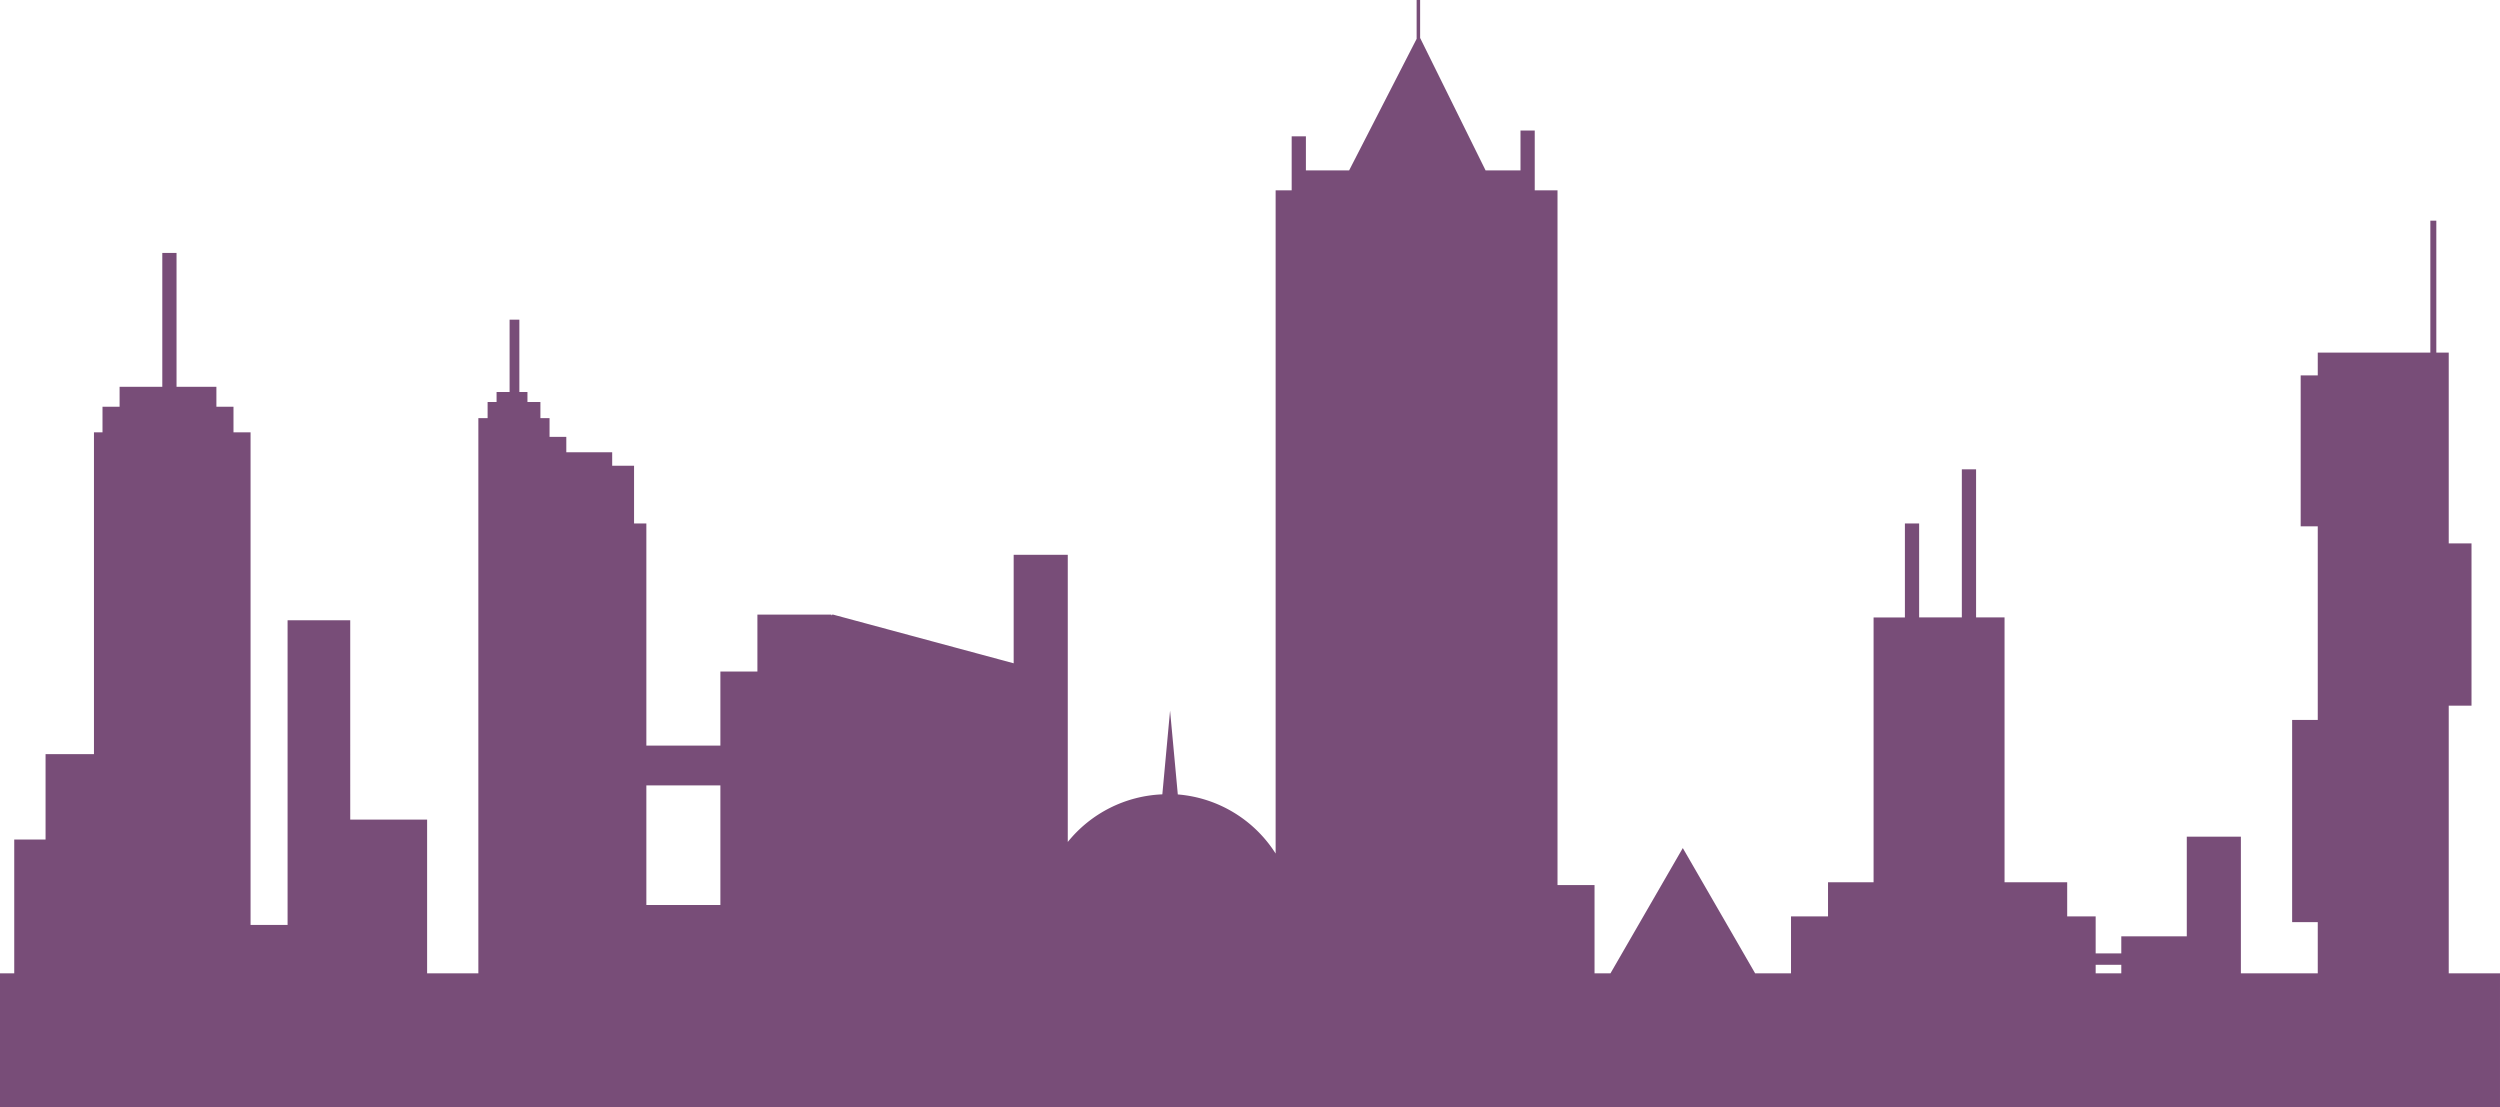 <?xml version="1.0" encoding="UTF-8" standalone="no"?>
<!-- Created with Inkscape (http://www.inkscape.org/) -->

<svg
   preserveAspectRatio="none"
   viewBox="0 0 294.985 130.641"
   version="1.1"
   id="svg1"
   inkscape:version="1.3.2 (091e20e, 2023-11-25)"
   sodipodi:docname="cityScape3-3.svg"
   inkscape:export-filename="Documents/projects/portfolio3/portfolio3/src/assets/cityScape3-2.svg"
   inkscape:export-xdpi="96"
   inkscape:export-ydpi="96"
   xmlns:inkscape="http://www.inkscape.org/namespaces/inkscape"
   xmlns:sodipodi="http://sodipodi.sourceforge.net/DTD/sodipodi-0.dtd"
   xmlns="http://www.w3.org/2000/svg"
   xmlns:svg="http://www.w3.org/2000/svg">
  <sodipodi:namedview
     id="namedview1"
     pagecolor="#505050"
     bordercolor="#eeeeee"
     borderopacity="1"
     inkscape:showpageshadow="0"
     inkscape:pageopacity="0"
     inkscape:pagecheckerboard="0"
     inkscape:deskcolor="#505050"
     inkscape:document-units="mm"
     inkscape:zoom="6.3660096"
     inkscape:cx="209.62896"
     inkscape:cy="80.427149"
     inkscape:window-width="2560"
     inkscape:window-height="1387"
     inkscape:window-x="1680"
     inkscape:window-y="40"
     inkscape:window-maximized="1"
     inkscape:current-layer="g61"
     showguides="true" />
  <defs
     id="defs1" />
  <g
     inkscape:groupmode="layer"
     id="layer2"
     inkscape:label="lights"
     style="display:inline"
     transform="translate(-1.008,-77.998)">
    <path
       id="rect1"
       style="display:inline;fill:#784d78;fill-opacity:1;stroke-width:0.138"
       d="m 168.162,77.998 v 4.583 l -7.966,15.524 h -5.099 v -4.022 h -1.679 v 6.374 h -1.893 v 78.255 a 15.119,15.119 0 0 0 -11.543,-6.975 l -0.913,-9.888 -0.912,9.877 a 15.119,15.119 0 0 0 -11.158,5.62 v -33.884 h -6.384 v 12.801 l -21.361,-5.76 -0.142,0.115 v -0.1 h -8.735 v 6.719 H 86.009 v 8.735 H 77.274 V 139.765 h -1.451 v -6.81 h -2.581 v -1.589 h -5.413 v -1.82 h -1.978 v -2.212 h -1.078 v -1.903 h -1.529 v -1.176 h -0.955 v -8.537 h -1.152 v 8.537 h -1.537 v 1.176 h -1.058 v 1.903 h -1.091 v 5.711 59.803 h -6.047 v -18.142 h -9.071 V 151.188 H 34.941 v 35.949 h -4.368 v -58.124 h -2.015 v -3.024 h -2.016 v -2.352 H 21.838 v -15.791 h -1.68 v 15.791 h -5.039 v 2.352 h -2.016 v 3.024 h -1.008 v 37.965 H 6.384 v 10.079 H 2.688 v 15.79 H 1.008 v 15.791 H 295.992 v -15.791 h -6.048 v -31.581 h 2.688 v -19.151 h -2.688 v -22.51 h -1.465 v -15.57 h -0.705 v 15.57 h -13.284 v 2.688 h -2.016 v 17.806 h 2.016 v 22.846 h -3.024 V 186.801 h 3.024 v 6.047 h -9.071 v -16.127 h -6.383 V 188.481 h -7.728 v 2.015 h -3.024 v -4.367 h -3.36 v -4.032 h -7.391 v -31.246 h -3.359 v -17.471 h -1.68 v 17.471 h -5.039 V 139.765 h -1.68 v 11.087 h -3.696 v 31.246 h -5.375 v 4.032 h -4.368 v 6.719 h -4.23 l -8.537,-14.786 -8.537,14.786 h -1.878 v -10.415 h -4.368 v -81.977 h -2.688 V 93.4 h -1.68 v 4.704 h -4.12 L 168.574,82.476 V 77.998 Z M 77.274,170.674 h 8.735 v 14.111 h -8.735 z m 171.01,21.166 h 3.024 v 1.008 h -3.024 z"
       inkscape:label="cityscape"
       inkscape:export-filename="Documents/projects/portfolio3/portfolio3/src/assets/cityScapeTopLights.svg"
       inkscape:export-xdpi="96"
       inkscape:export-ydpi="96" />
    <g
       id="g61"
       inkscape:label="topLights" />
  </g>
</svg>
